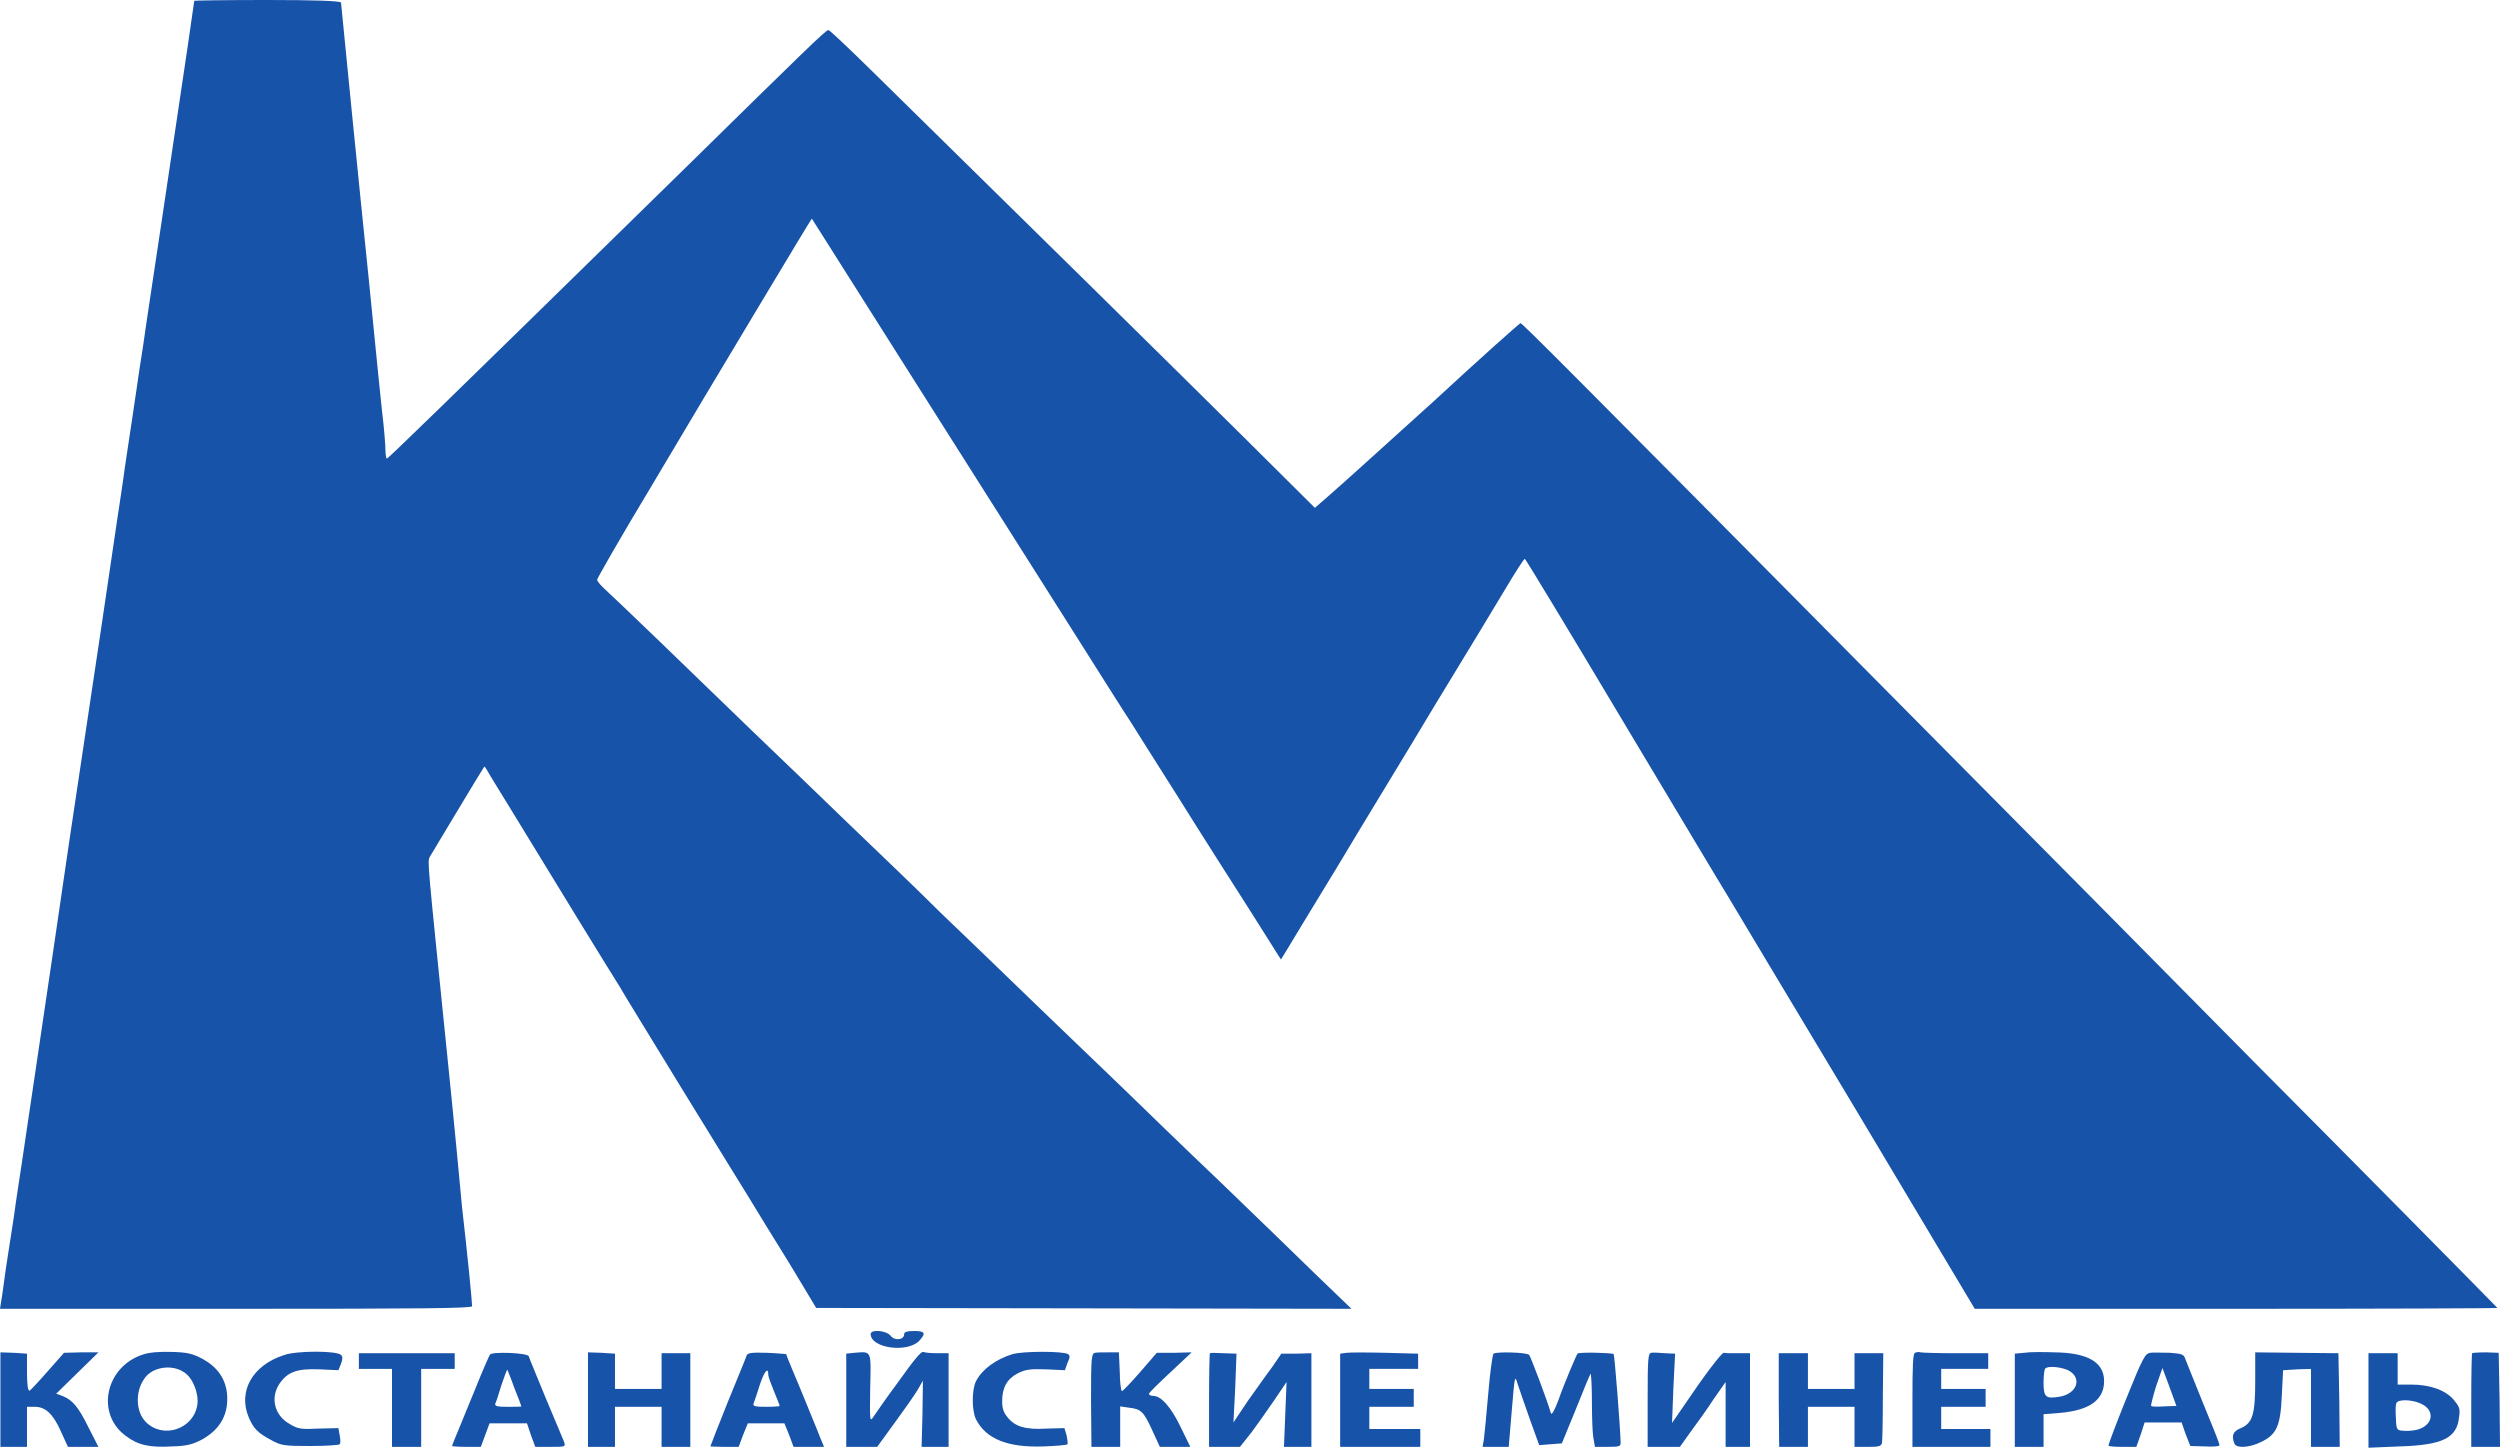 <svg width="100" height="58" viewBox="0 0 100 58" fill="none" xmlns="http://www.w3.org/2000/svg">
<path d="M7.77 0.035C7.77 0.052 7.648 0.871 7.509 1.847C6.69 7.369 6.045 11.672 5.888 12.7C5.801 13.328 5.662 14.268 5.575 14.791C5.505 15.296 5.383 16.098 5.314 16.568C5.244 17.021 5.105 17.979 5 18.659C4.913 19.338 4.756 20.314 4.686 20.801C4.617 21.289 3.763 27.073 2.77 33.658C1.812 40.244 0.941 46.028 0.871 46.533C0.801 47.021 0.645 47.979 0.557 48.658C0.453 49.355 0.296 50.314 0.226 50.801C0.157 51.289 0.087 51.847 0.052 52.021L0 52.352H9.443C16.951 52.352 18.885 52.334 18.885 52.247C18.885 52.195 18.833 51.568 18.763 50.889C18.693 50.209 18.571 49.042 18.484 48.31C18.415 47.561 18.153 44.756 17.875 42.073C17.091 34.338 17.091 34.477 17.195 34.268C17.317 34.059 19.338 30.697 19.373 30.662C19.39 30.645 19.512 30.854 19.652 31.098C19.808 31.359 20.261 32.091 20.645 32.718C21.916 34.808 24.512 39.042 24.773 39.443C24.895 39.669 26.045 41.533 27.3 43.589C28.571 45.645 29.791 47.648 30.035 48.031C30.279 48.432 30.958 49.547 31.568 50.523L32.648 52.317L43.345 52.334L54.059 52.352L52.7 51.045C51.951 50.314 50.209 48.624 48.815 47.282C47.404 45.941 45.697 44.286 44.983 43.589C44.268 42.909 42.666 41.359 41.411 40.157C40.174 38.955 38.467 37.317 37.631 36.516C36.812 35.697 35.122 34.077 33.902 32.909C32.683 31.725 31.011 30.122 30.192 29.338C27.788 27.003 24.477 23.815 24.181 23.554C24.007 23.397 23.885 23.24 23.885 23.188C23.885 23.136 24.843 21.463 26.028 19.495C27.195 17.526 29.129 14.286 30.314 12.317C31.498 10.348 32.456 8.746 32.474 8.746C32.509 8.798 38.223 17.84 42.666 24.843C43.955 26.881 45.087 28.676 45.209 28.85C45.314 29.024 46.167 30.366 47.091 31.829C48.014 33.31 49.338 35.383 50.017 36.446L51.237 38.38L51.411 38.101C51.516 37.927 52.439 36.394 53.484 34.686C54.512 32.962 56.307 30.035 57.439 28.136C58.589 26.254 59.843 24.181 60.227 23.537C60.61 22.892 60.958 22.352 60.993 22.352C61.028 22.369 62.77 25.244 64.878 28.78C66.986 32.3 68.868 35.453 69.077 35.784C69.268 36.115 71.585 39.965 74.216 44.355L78.99 52.352H89.46C95.227 52.352 99.913 52.334 99.895 52.317C99.39 51.794 94.129 46.463 90.296 42.613C87.526 39.808 81.307 33.519 76.446 28.624C62.439 14.477 60.871 12.909 60.819 12.927C60.749 12.962 59.373 14.181 57.317 16.08C54.93 18.24 53.658 19.39 53.136 19.843L52.596 20.314L49.878 17.613C47.544 15.296 40.435 8.293 34.843 2.805C33.955 1.934 33.188 1.202 33.136 1.202C33.031 1.202 32.247 1.969 27.352 6.777C17.125 16.794 15.523 18.345 15.47 18.345C15.453 18.345 15.418 18.188 15.418 18.014C15.418 17.822 15.366 17.125 15.279 16.429C15.209 15.749 15.087 14.582 15.017 13.85C14.948 13.118 14.826 11.934 14.756 11.22C14.46 8.38 13.641 0.174 13.641 0.105C13.641 0.035 12.544 0 10.697 0C9.094 0 7.77 0.017 7.77 0.035Z" fill="#1753A9"/>
<path d="M34.826 53.362C34.826 53.92 36.272 54.129 36.76 53.641C37.056 53.327 37.003 53.24 36.568 53.24C36.289 53.24 36.167 53.275 36.167 53.362C36.167 53.606 35.784 53.641 35.627 53.432C35.435 53.205 34.826 53.17 34.826 53.362Z" fill="#1753A9"/>
<path d="M0.017 55.976V57.875H1.08V56.272H1.394C1.812 56.272 2.125 56.551 2.439 57.265L2.718 57.875H3.937L3.537 57.091C3.136 56.272 2.892 55.993 2.491 55.836L2.247 55.749L3.937 54.094H3.258L2.561 54.112L1.899 54.861C1.55 55.261 1.219 55.61 1.185 55.627C1.115 55.645 1.08 55.366 1.08 54.913V54.147L0.557 54.112L0.017 54.094V55.976Z" fill="#1753A9"/>
<path d="M5.715 54.181C4.216 54.669 3.816 56.55 5.035 57.439C5.523 57.805 5.976 57.909 6.882 57.857C7.492 57.84 7.718 57.77 8.084 57.578C8.833 57.16 9.164 56.533 9.077 55.714C9.007 55.122 8.676 54.669 8.101 54.355C7.701 54.146 7.509 54.094 6.882 54.077C6.394 54.059 5.976 54.094 5.715 54.181ZM7.37 54.895C7.718 55.122 7.962 55.749 7.892 56.202C7.735 57.178 6.499 57.578 5.819 56.864C5.436 56.463 5.401 55.679 5.767 55.157C6.063 54.686 6.864 54.547 7.37 54.895Z" fill="#1753A9"/>
<path d="M11.376 54.199C10.104 54.599 9.512 55.645 9.948 56.69C10.139 57.143 10.313 57.317 10.836 57.596C11.237 57.822 11.359 57.84 12.404 57.84C13.031 57.84 13.554 57.805 13.589 57.77C13.623 57.735 13.623 57.578 13.589 57.422L13.536 57.125L12.752 57.143C12.056 57.178 11.916 57.16 11.603 56.969C10.993 56.638 10.801 55.941 11.167 55.366C11.498 54.878 11.864 54.739 12.77 54.773L13.536 54.808L13.641 54.547C13.711 54.373 13.711 54.251 13.641 54.199C13.484 54.024 11.864 54.024 11.376 54.199Z" fill="#1753A9"/>
<path d="M19.599 54.181C19.564 54.233 19.303 54.826 19.024 55.523C18.745 56.202 18.415 57.004 18.31 57.265C18.188 57.561 18.084 57.805 18.084 57.84C18.084 57.857 18.345 57.874 18.658 57.874H19.233L19.407 57.404L19.582 56.934H21.08L21.237 57.404L21.411 57.874H22.021C22.613 57.874 22.631 57.874 22.561 57.666C22.509 57.561 22.195 56.777 21.829 55.923C21.481 55.07 21.167 54.321 21.15 54.251C21.097 54.111 19.704 54.059 19.599 54.181ZM20.575 55.523C20.732 55.906 20.854 56.237 20.854 56.254C20.854 56.272 20.61 56.272 20.314 56.272C19.913 56.272 19.791 56.254 19.808 56.15C19.843 56.097 19.948 55.767 20.052 55.418C20.174 55.052 20.279 54.773 20.296 54.791C20.296 54.791 20.435 55.122 20.575 55.523Z" fill="#1753A9"/>
<path d="M23.519 55.976V57.875H24.599V56.272H26.463V57.875H27.613V54.129H26.463V55.558H24.599V54.147L24.059 54.112L23.519 54.094V55.976Z" fill="#1753A9"/>
<path d="M29.861 54.234C29.843 54.303 29.495 55.14 29.112 56.08C28.728 57.038 28.415 57.84 28.415 57.857C28.415 57.857 28.676 57.875 28.99 57.875H29.547L29.721 57.404L29.913 56.934H31.377L31.568 57.404L31.742 57.875H32.962L32.788 57.457C32.7 57.213 32.352 56.394 32.038 55.61C31.707 54.826 31.446 54.199 31.446 54.164C31.446 54.164 31.098 54.129 30.68 54.112C30.052 54.094 29.896 54.112 29.861 54.234ZM30.732 55C30.732 55.07 30.836 55.349 30.958 55.645C31.08 55.941 31.185 56.202 31.185 56.237C31.185 56.255 30.941 56.272 30.645 56.272C30.244 56.272 30.105 56.255 30.14 56.15C30.157 56.098 30.279 55.767 30.383 55.418C30.575 54.843 30.732 54.652 30.732 55Z" fill="#1753A9"/>
<path d="M34.181 54.111L33.85 54.146V57.874H35.087L35.784 56.916C36.167 56.394 36.585 55.801 36.707 55.592L36.916 55.226L36.899 56.55L36.864 57.874H37.944V54.129H37.509C37.265 54.129 37.003 54.111 36.934 54.077C36.847 54.042 36.55 54.407 35.941 55.261C35.435 55.941 34.983 56.603 34.913 56.707C34.791 56.881 34.791 56.777 34.808 55.54C34.843 53.989 34.878 54.059 34.181 54.111Z" fill="#1753A9"/>
<path d="M40.505 54.164C39.826 54.373 39.286 54.773 39.042 55.244C38.868 55.575 38.868 56.446 39.042 56.777C39.443 57.561 40.314 57.909 41.742 57.857C42.23 57.84 42.666 57.805 42.7 57.77C42.718 57.753 42.7 57.596 42.666 57.422L42.578 57.125L41.882 57.143C41.045 57.195 40.61 57.073 40.314 56.707C40.139 56.498 40.087 56.341 40.087 56.045C40.087 55.505 40.279 55.157 40.714 54.93C41.028 54.773 41.219 54.756 41.829 54.773L42.596 54.808L42.7 54.512C42.805 54.303 42.805 54.216 42.718 54.164C42.526 54.042 40.941 54.042 40.505 54.164Z" fill="#1753A9"/>
<path d="M43.798 54.112C43.658 54.147 43.641 54.303 43.641 56.011L43.658 57.875H44.808V56.255L45.157 56.307C45.645 56.359 45.749 56.464 46.098 57.23L46.394 57.875H47.613L47.23 57.091C46.847 56.289 46.446 55.836 46.132 55.836C46.045 55.836 45.958 55.802 45.958 55.749C45.958 55.714 46.342 55.331 46.812 54.896L47.666 54.094L46.969 54.112H46.272L45.61 54.878C45.244 55.296 44.913 55.645 44.878 55.645C44.843 55.645 44.791 55.296 44.791 54.878L44.756 54.094H44.355C44.129 54.094 43.885 54.094 43.798 54.112Z" fill="#1753A9"/>
<path d="M48.397 54.129C48.38 54.146 48.362 55 48.362 56.028V57.874H49.599L50.07 57.282C50.313 56.951 50.732 56.359 50.993 55.975L51.463 55.279L51.411 56.568L51.359 57.874H52.456V54.129L51.864 54.146H51.254L50.871 54.704C50.645 55 50.209 55.627 49.895 56.063L49.338 56.899L49.408 55.523L49.46 54.146L48.955 54.129C48.658 54.111 48.415 54.111 48.397 54.129Z" fill="#1753A9"/>
<path d="M53.867 54.112L53.606 54.147V57.875H56.812V57.16H54.773V56.272H56.55V55.558H54.773V54.756H56.725V54.147L55.418 54.112C54.686 54.094 53.989 54.094 53.867 54.112Z" fill="#1753A9"/>
<path d="M59.739 54.146C59.704 54.181 59.599 54.895 59.53 55.749C59.46 56.602 59.373 57.421 59.355 57.578L59.303 57.874H60.349L60.471 56.428C60.592 54.982 60.592 54.982 60.714 55.383C60.784 55.609 61.011 56.237 61.202 56.794L61.568 57.805L62.021 57.77L62.474 57.735L63.031 56.376C63.328 55.627 63.589 55 63.624 54.947C63.641 54.93 63.676 55.4 63.676 55.975C63.676 56.568 63.694 57.23 63.728 57.474L63.798 57.874H64.303C64.756 57.874 64.826 57.857 64.826 57.718C64.808 57.021 64.582 54.216 64.547 54.163C64.477 54.111 63.153 54.076 63.101 54.146C63.049 54.216 62.578 55.313 62.335 56.01C62.195 56.376 62.073 56.62 62.038 56.533C61.864 55.941 61.22 54.251 61.167 54.198C61.098 54.094 59.878 54.059 59.739 54.146Z" fill="#1753A9"/>
<path d="M66.045 54.112C65.923 54.147 65.906 54.338 65.906 56.011V57.875H66.551H67.195L67.631 57.265C67.875 56.934 68.293 56.359 68.537 55.976L69.025 55.279V57.875H70V54.129H69.512C69.234 54.129 68.99 54.129 68.955 54.112C68.868 54.094 68.136 55.07 67.422 56.133L66.882 56.917L66.934 55.54L67.004 54.147L66.603 54.129C66.376 54.112 66.132 54.094 66.045 54.112Z" fill="#1753A9"/>
<path d="M76.603 54.111C76.516 54.129 76.498 54.617 76.498 56.01V57.874H79.617V57.16H77.648V56.272H79.425V55.557H77.648V54.756H79.529V54.129H78.24C77.543 54.129 76.899 54.111 76.829 54.094C76.777 54.077 76.672 54.077 76.603 54.111Z" fill="#1753A9"/>
<path d="M80.976 54.111L80.592 54.146V57.874H81.742V56.568L82.404 56.516C83.589 56.411 84.164 55.993 84.164 55.244C84.164 54.495 83.519 54.111 82.195 54.094C81.725 54.077 81.185 54.077 80.976 54.111ZM82.683 54.791C83.31 55.07 83.118 55.749 82.369 55.871C81.829 55.958 81.742 55.888 81.742 55.296C81.742 55.017 81.777 54.756 81.812 54.739C81.916 54.634 82.369 54.669 82.683 54.791Z" fill="#1753A9"/>
<path d="M86.01 54.111C85.801 54.146 85.714 54.303 85.052 55.941C84.651 56.934 84.338 57.77 84.338 57.822C84.338 57.857 84.582 57.874 84.895 57.874H85.453L85.627 57.386L85.784 56.899H87.265L87.421 57.352L87.613 57.84L88.188 57.857C88.554 57.874 88.78 57.857 88.78 57.805C88.78 57.735 88.484 57.003 88.118 56.115C87.77 55.244 87.439 54.442 87.404 54.338C87.352 54.181 87.282 54.146 86.794 54.111C86.498 54.111 86.132 54.094 86.01 54.111ZM86.585 56.254C86.306 56.272 86.08 56.272 86.045 56.237C86.028 56.219 86.115 55.871 86.237 55.47L86.498 54.721L86.777 55.47L87.056 56.237L86.585 56.254Z" fill="#1753A9"/>
<path d="M90.209 55.227C90.209 56.586 90.105 56.916 89.634 57.126C89.321 57.248 89.251 57.422 89.373 57.735C89.443 57.944 89.983 57.91 90.436 57.683C91.063 57.387 91.22 57.038 91.272 55.836L91.324 54.809L91.882 54.774L92.439 54.756V57.875H93.589L93.572 56.011L93.537 54.129L91.864 54.112L90.209 54.094V55.227Z" fill="#1753A9"/>
<path d="M98.885 54.129C98.868 54.147 98.85 55 98.85 56.028V57.875H100L99.983 55.993L99.948 54.112L99.442 54.094C99.146 54.094 98.902 54.112 98.885 54.129Z" fill="#1753A9"/>
<path d="M14.355 54.443V54.756H15.68V57.875H16.847V54.756H18.188V54.129H14.355V54.443Z" fill="#1753A9"/>
<path d="M71.15 56.01L71.167 57.875H72.317V56.272H74.181V57.875H74.704C75.139 57.875 75.244 57.857 75.279 57.718C75.296 57.631 75.314 56.794 75.314 55.854L75.331 54.129H74.181V55.557H72.317V54.129H71.15V56.01Z" fill="#1753A9"/>
<path d="M94.739 56.01V57.909L95.975 57.857C97.7 57.805 98.275 57.526 98.362 56.69C98.415 56.341 98.38 56.272 98.136 55.976C97.787 55.592 97.195 55.383 96.428 55.383H95.906V54.129H94.739V56.01ZM96.847 56.15C97.404 56.411 97.334 56.986 96.725 57.178C96.55 57.23 96.272 57.247 96.132 57.23C95.871 57.212 95.853 57.195 95.836 56.725C95.819 56.463 95.819 56.202 95.853 56.132C95.906 55.958 96.481 55.976 96.847 56.15Z" fill="#1753A9"/>
</svg>
